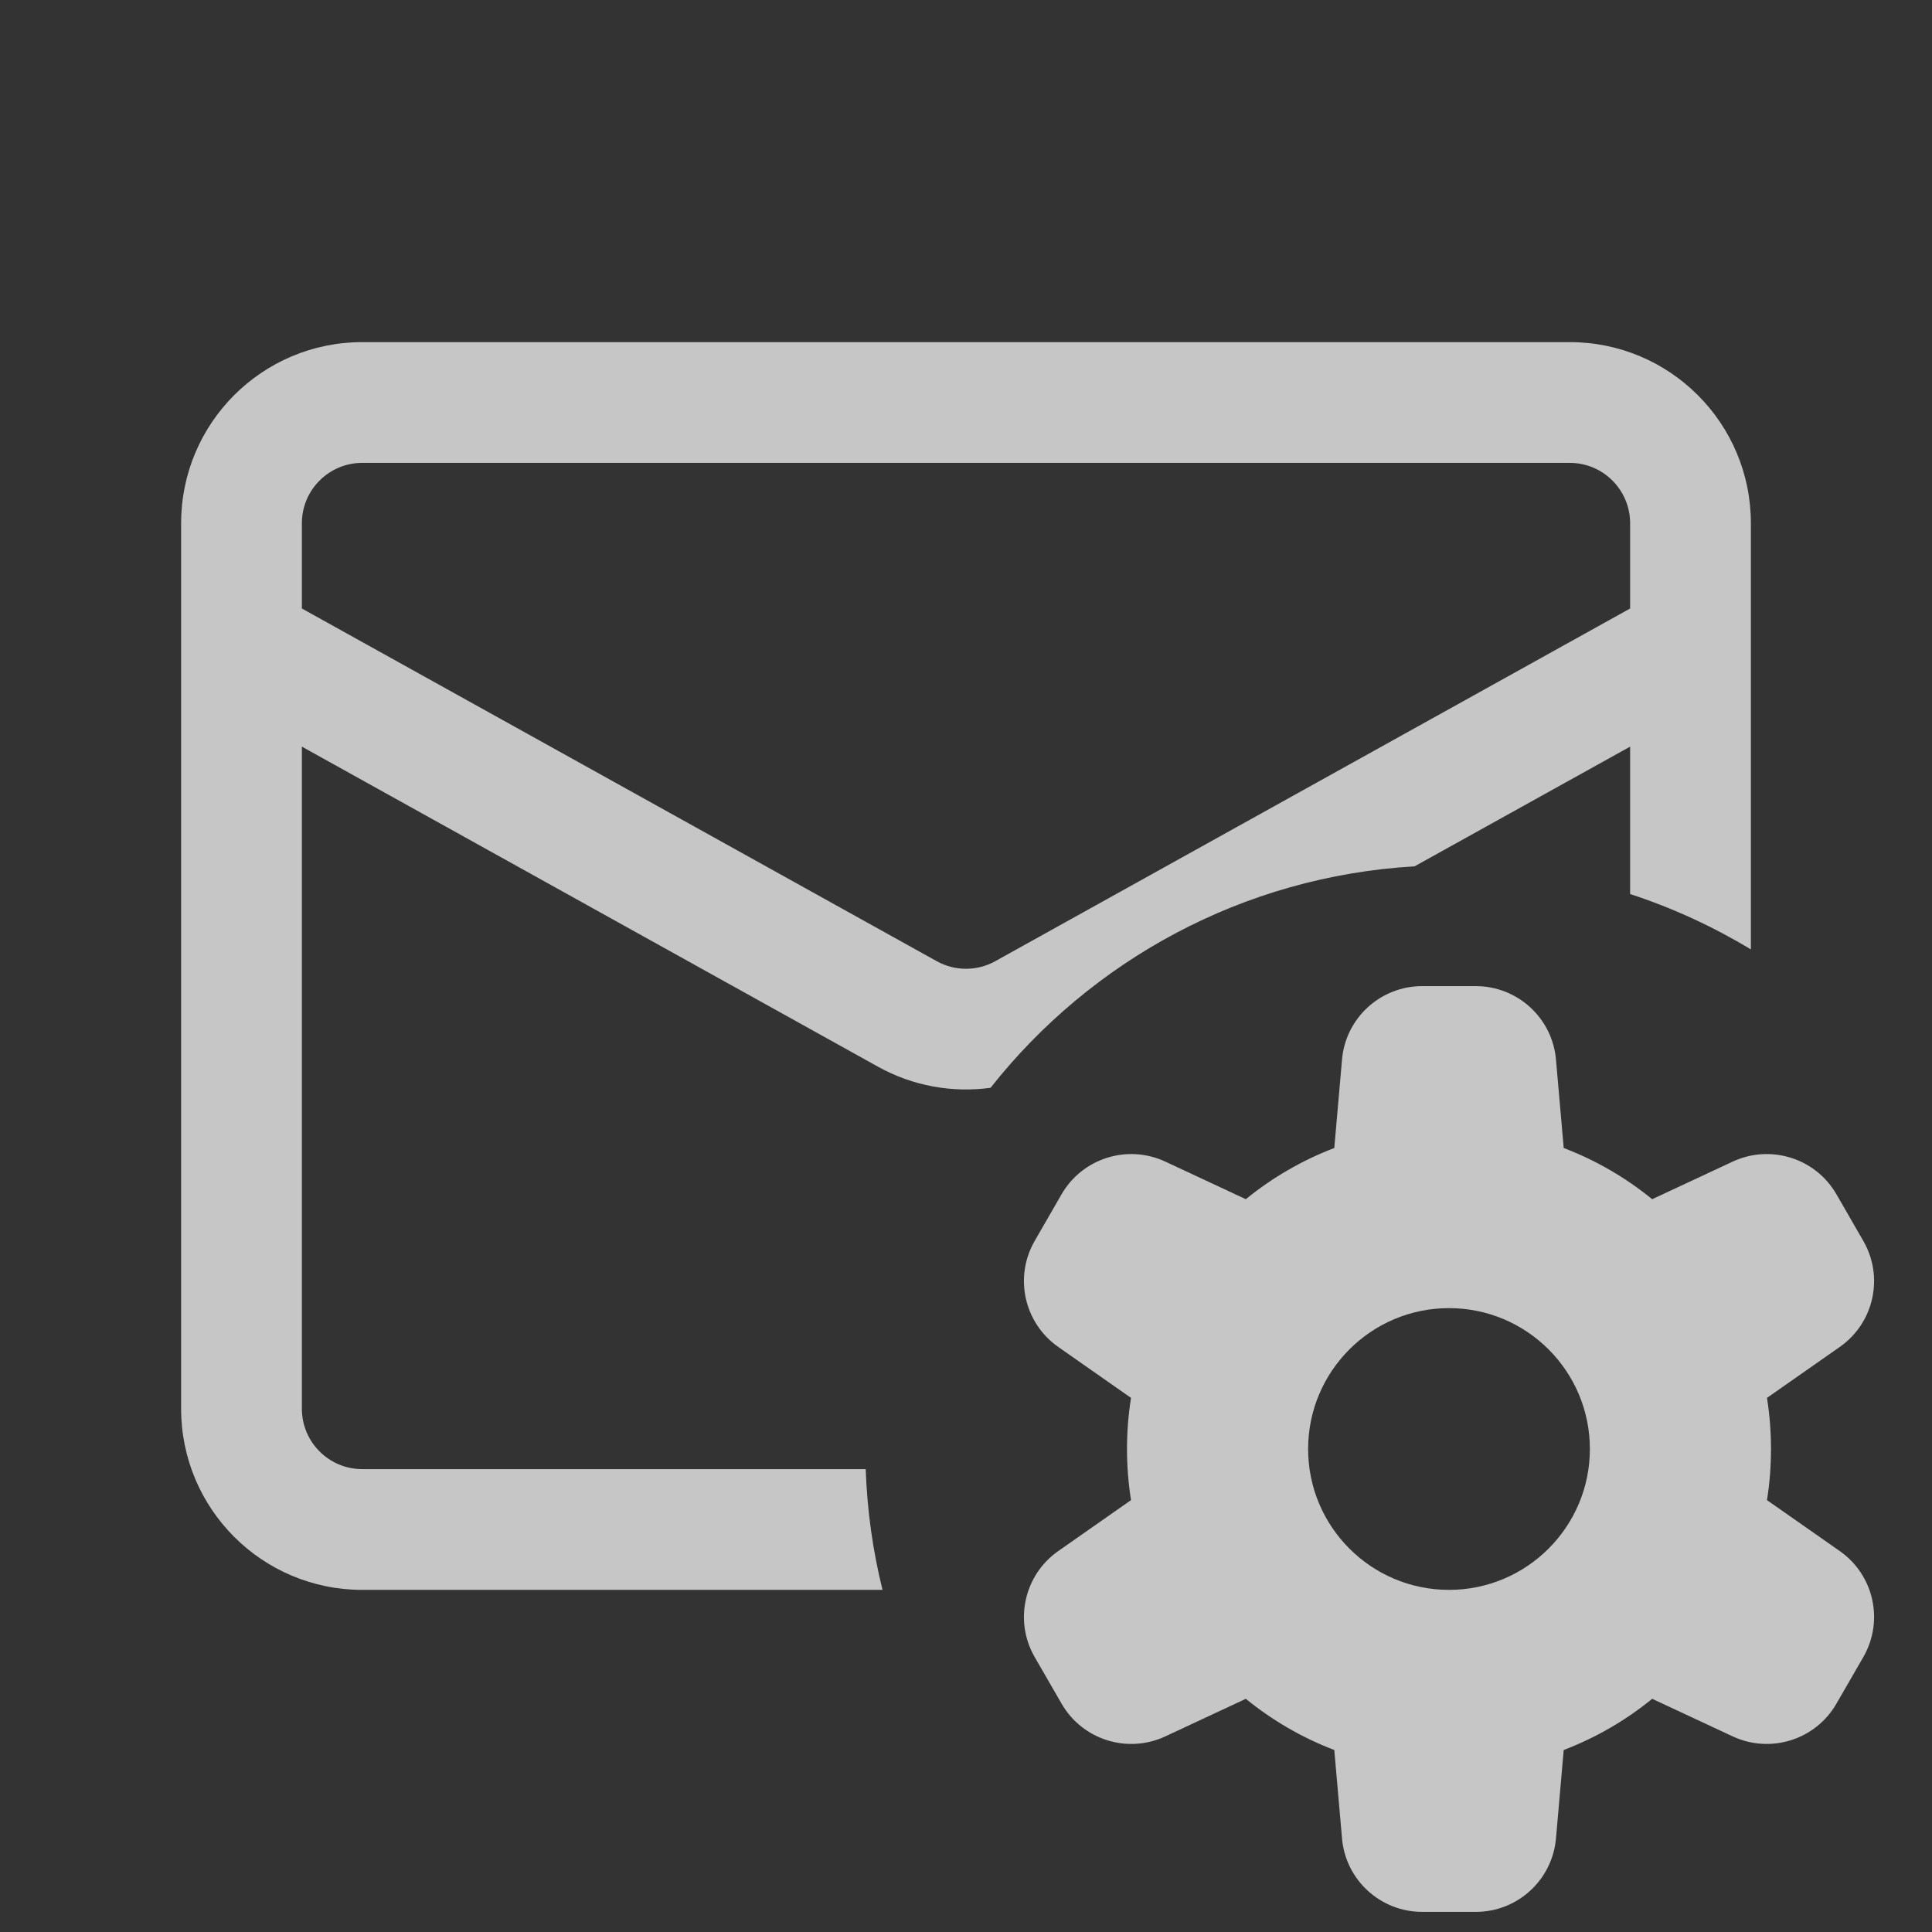<svg width="24" height="24" viewBox="0 0 24 24" fill="none" xmlns="http://www.w3.org/2000/svg">
<rect x="0" y="0" width="24" height="24" fill="#333333" stroke="none"/>
<path fill-rule="evenodd" clip-rule="evenodd" d="M21.75 8.014V11.794C21.282 11.511 20.779 11.279 20.25 11.106V9.275L17.572 10.762C15.437 10.887 13.55 11.935 12.305 13.513C11.83 13.578 11.339 13.491 10.907 13.251L3.75 9.275V17.5C3.75 17.914 4.086 18.25 4.5 18.25H10.754C10.772 18.765 10.843 19.267 10.963 19.75H4.5C3.257 19.75 2.25 18.743 2.25 17.5V8.014C2.25 8.004 2.25 7.995 2.25 7.985V6.5C2.25 5.257 3.257 4.25 4.5 4.25H19.5C20.743 4.25 21.75 5.257 21.75 6.5V7.985C21.75 7.995 21.75 8.004 21.75 8.014ZM20.25 7.559V6.5C20.25 6.086 19.914 5.75 19.5 5.75H4.5C4.086 5.75 3.75 6.086 3.75 6.5V7.559L11.636 11.94C11.862 12.066 12.138 12.066 12.364 11.94L20.25 7.559Z" fill="white" fill-opacity="0.72"/>
<path fill-rule="evenodd" clip-rule="evenodd" d="M17.667 12.25C17.148 12.25 16.715 12.647 16.671 13.163L16.575 14.261C16.174 14.414 15.803 14.63 15.476 14.897L14.476 14.43C14.006 14.211 13.446 14.387 13.187 14.836L12.854 15.414C12.594 15.863 12.722 16.436 13.147 16.733L14.05 17.365C14.017 17.572 14 17.784 14 18C14 18.216 14.017 18.428 14.05 18.635L13.147 19.267C12.722 19.564 12.594 20.137 12.854 20.586L13.187 21.163C13.446 21.613 14.006 21.789 14.476 21.57L15.476 21.103C15.803 21.37 16.174 21.586 16.575 21.739L16.671 22.837C16.715 23.353 17.148 23.75 17.667 23.75H18.333C18.852 23.75 19.284 23.353 19.329 22.837L19.425 21.739C19.826 21.586 20.197 21.37 20.524 21.103L21.524 21.57C21.994 21.789 22.554 21.613 22.813 21.163L23.146 20.586C23.406 20.137 23.279 19.564 22.853 19.267L21.95 18.635C21.983 18.428 22 18.216 22 18C22 17.784 21.983 17.572 21.95 17.365L22.853 16.733C23.279 16.436 23.406 15.863 23.146 15.414L22.813 14.836C22.554 14.387 21.994 14.211 21.524 14.43L20.524 14.897C20.197 14.63 19.826 14.414 19.425 14.261L19.329 13.163C19.284 12.647 18.852 12.25 18.333 12.25H17.667ZM19.75 18C19.75 18.966 18.966 19.75 18 19.75C17.034 19.75 16.25 18.966 16.25 18C16.25 17.034 17.034 16.25 18 16.25C18.966 16.25 19.75 17.034 19.75 18Z" fill="white" fill-opacity="0.72"/>
</svg>
